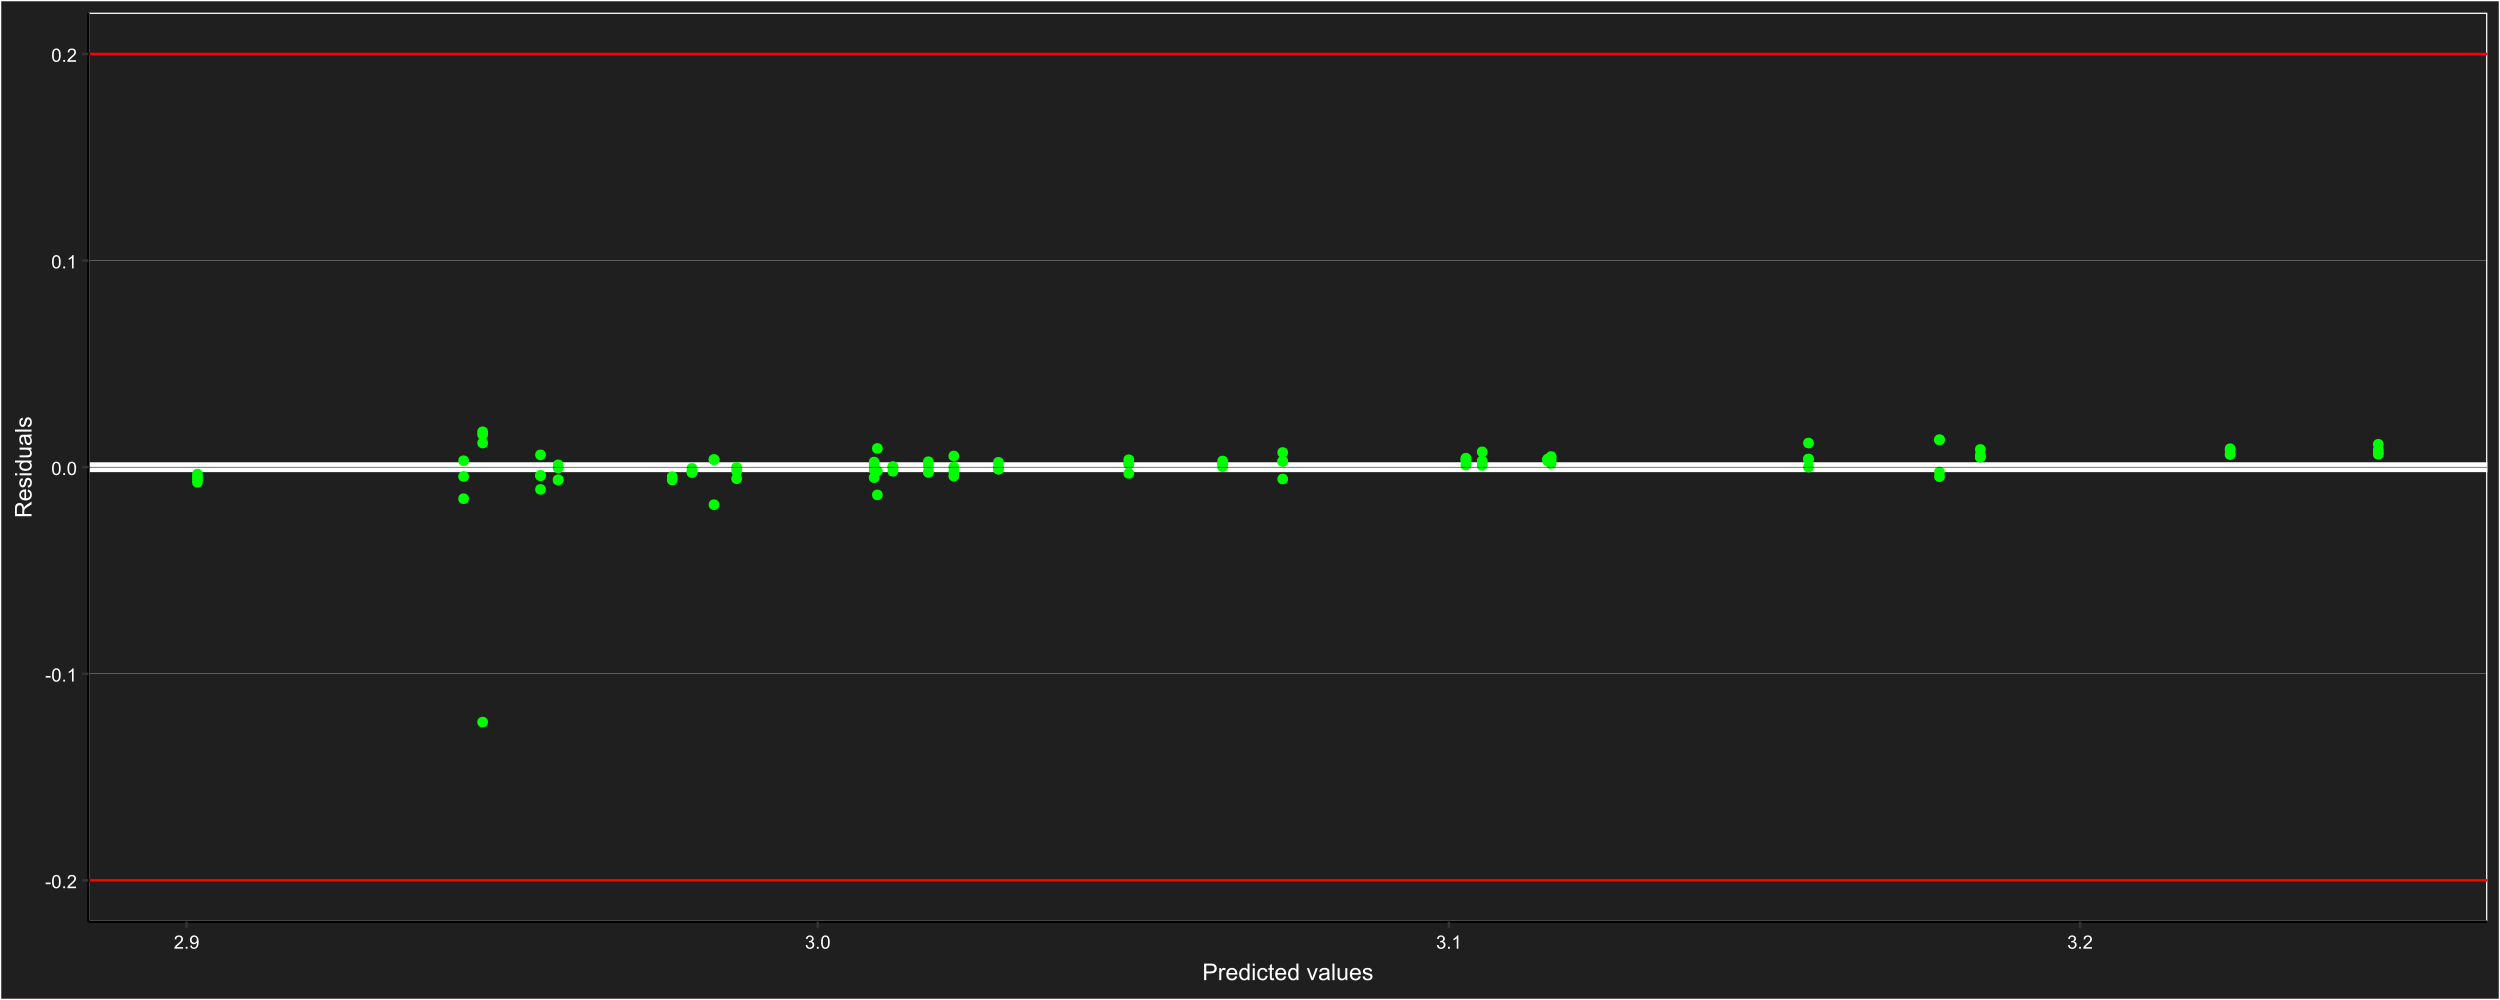 <?xml version="1.0" encoding="UTF-8"?>
<svg xmlns="http://www.w3.org/2000/svg" xmlns:xlink="http://www.w3.org/1999/xlink" width="1080" height="432" viewBox="0 0 1080 432">
<defs>
<g>
<g id="glyph-0-0">
<path d="M 0.254 -1.719 L 0.254 -2.426 L 2.414 -2.426 L 2.414 -1.719 Z M 0.254 -1.719 "/>
</g>
<g id="glyph-0-1">
<path d="M 0.332 -2.824 C 0.332 -3.5 0.402 -4.047 0.539 -4.461 C 0.68 -4.871 0.887 -5.191 1.164 -5.414 C 1.438 -5.637 1.781 -5.75 2.199 -5.75 C 2.508 -5.75 2.777 -5.688 3.008 -5.562 C 3.238 -5.441 3.43 -5.262 3.582 -5.031 C 3.734 -4.797 3.852 -4.512 3.938 -4.18 C 4.023 -3.844 4.066 -3.391 4.066 -2.824 C 4.066 -2.152 3.996 -1.609 3.859 -1.195 C 3.723 -0.785 3.516 -0.465 3.242 -0.242 C 2.965 -0.016 2.617 0.098 2.199 0.098 C 1.648 0.098 1.215 -0.102 0.898 -0.496 C 0.52 -0.973 0.332 -1.75 0.332 -2.824 M 1.055 -2.824 C 1.055 -1.883 1.164 -1.258 1.383 -0.945 C 1.605 -0.637 1.875 -0.48 2.199 -0.48 C 2.523 -0.48 2.793 -0.637 3.016 -0.949 C 3.234 -1.262 3.344 -1.887 3.344 -2.824 C 3.344 -3.766 3.234 -4.395 3.016 -4.703 C 2.793 -5.012 2.52 -5.168 2.191 -5.168 C 1.867 -5.168 1.609 -5.031 1.418 -4.758 C 1.176 -4.41 1.055 -3.766 1.055 -2.824 Z M 1.055 -2.824 "/>
</g>
<g id="glyph-0-2">
<path d="M 0.727 0 L 0.727 -0.801 L 1.527 -0.801 L 1.527 0 Z M 0.727 0 "/>
</g>
<g id="glyph-0-3">
<path d="M 4.027 -0.676 L 4.027 0 L 0.242 0 C 0.238 -0.168 0.266 -0.332 0.324 -0.488 C 0.422 -0.746 0.574 -1 0.789 -1.25 C 1 -1.5 1.305 -1.789 1.707 -2.117 C 2.328 -2.629 2.75 -3.031 2.969 -3.328 C 3.188 -3.629 3.297 -3.91 3.297 -4.176 C 3.297 -4.453 3.195 -4.688 3 -4.883 C 2.797 -5.07 2.539 -5.168 2.219 -5.168 C 1.879 -5.168 1.609 -5.066 1.406 -4.863 C 1.203 -4.66 1.102 -4.379 1.098 -4.02 L 0.375 -4.094 C 0.426 -4.633 0.609 -5.043 0.934 -5.328 C 1.258 -5.609 1.691 -5.75 2.234 -5.75 C 2.785 -5.75 3.219 -5.598 3.539 -5.293 C 3.859 -4.988 4.02 -4.609 4.02 -4.16 C 4.02 -3.93 3.973 -3.707 3.879 -3.484 C 3.785 -3.262 3.629 -3.031 3.414 -2.785 C 3.195 -2.539 2.832 -2.203 2.328 -1.777 C 1.906 -1.422 1.637 -1.184 1.516 -1.055 C 1.395 -0.93 1.297 -0.805 1.219 -0.676 Z M 4.027 -0.676 "/>
</g>
<g id="glyph-0-4">
<path d="M 2.98 0 L 2.277 0 L 2.277 -4.48 C 2.109 -4.32 1.887 -4.156 1.609 -3.996 C 1.336 -3.836 1.09 -3.715 0.871 -3.633 L 0.871 -4.312 C 1.266 -4.496 1.609 -4.723 1.902 -4.984 C 2.195 -5.246 2.406 -5.504 2.527 -5.75 L 2.98 -5.75 Z M 2.98 0 "/>
</g>
<g id="glyph-0-5">
<path d="M 0.438 -1.324 L 1.113 -1.387 C 1.172 -1.07 1.281 -0.84 1.441 -0.695 C 1.602 -0.551 1.809 -0.48 2.062 -0.48 C 2.277 -0.48 2.469 -0.531 2.633 -0.629 C 2.793 -0.727 2.926 -0.859 3.031 -1.023 C 3.137 -1.191 3.223 -1.414 3.293 -1.695 C 3.363 -1.977 3.398 -2.262 3.398 -2.555 C 3.398 -2.586 3.398 -2.633 3.395 -2.695 C 3.254 -2.473 3.062 -2.289 2.82 -2.148 C 2.574 -2.012 2.312 -1.941 2.027 -1.941 C 1.555 -1.941 1.152 -2.113 0.824 -2.457 C 0.496 -2.801 0.332 -3.254 0.332 -3.816 C 0.332 -4.398 0.504 -4.863 0.844 -5.219 C 1.188 -5.574 1.617 -5.75 2.133 -5.75 C 2.504 -5.75 2.844 -5.648 3.156 -5.449 C 3.461 -5.25 3.695 -4.961 3.859 -4.594 C 4.016 -4.219 4.098 -3.684 4.098 -2.98 C 4.098 -2.25 4.02 -1.664 3.859 -1.234 C 3.699 -0.797 3.465 -0.469 3.148 -0.242 C 2.836 -0.016 2.469 0.098 2.047 0.098 C 1.598 0.098 1.234 -0.027 0.949 -0.273 C 0.664 -0.523 0.496 -0.875 0.438 -1.324 M 3.316 -3.852 C 3.316 -4.254 3.207 -4.574 2.992 -4.812 C 2.781 -5.051 2.52 -5.168 2.219 -5.168 C 1.906 -5.168 1.633 -5.039 1.402 -4.785 C 1.172 -4.531 1.055 -4.199 1.055 -3.793 C 1.055 -3.43 1.164 -3.133 1.383 -2.906 C 1.605 -2.676 1.875 -2.562 2.199 -2.562 C 2.523 -2.562 2.793 -2.676 3 -2.906 C 3.211 -3.133 3.316 -3.449 3.316 -3.852 Z M 3.316 -3.852 "/>
</g>
<g id="glyph-0-6">
<path d="M 0.336 -1.512 L 1.039 -1.605 C 1.121 -1.207 1.258 -0.918 1.453 -0.742 C 1.645 -0.57 1.883 -0.48 2.16 -0.48 C 2.492 -0.48 2.77 -0.594 3 -0.824 C 3.227 -1.055 3.34 -1.336 3.34 -1.676 C 3.34 -2 3.234 -2.266 3.023 -2.477 C 2.812 -2.684 2.543 -2.789 2.219 -2.789 C 2.086 -2.789 1.922 -2.762 1.723 -2.711 L 1.801 -3.328 C 1.848 -3.324 1.887 -3.32 1.914 -3.32 C 2.215 -3.32 2.484 -3.398 2.723 -3.555 C 2.961 -3.711 3.082 -3.953 3.082 -4.277 C 3.082 -4.535 2.996 -4.75 2.82 -4.918 C 2.645 -5.086 2.422 -5.172 2.145 -5.172 C 1.871 -5.172 1.645 -5.086 1.461 -4.914 C 1.277 -4.742 1.16 -4.484 1.109 -4.141 L 0.406 -4.266 C 0.492 -4.738 0.688 -5.102 0.992 -5.359 C 1.297 -5.621 1.676 -5.75 2.129 -5.75 C 2.441 -5.75 2.73 -5.684 2.992 -5.547 C 3.254 -5.414 3.457 -5.23 3.594 -5 C 3.734 -4.77 3.805 -4.523 3.805 -4.262 C 3.805 -4.016 3.738 -3.789 3.605 -3.586 C 3.473 -3.383 3.277 -3.223 3.016 -3.102 C 3.355 -3.023 3.617 -2.859 3.805 -2.617 C 3.992 -2.367 4.086 -2.062 4.086 -1.691 C 4.086 -1.191 3.902 -0.766 3.539 -0.422 C 3.176 -0.074 2.715 0.102 2.156 0.102 C 1.652 0.102 1.234 -0.047 0.906 -0.348 C 0.57 -0.648 0.383 -1.035 0.336 -1.512 Z M 0.336 -1.512 "/>
</g>
<g id="glyph-1-0">
<path d="M 0.773 0 L 0.773 -7.156 L 3.473 -7.156 C 3.945 -7.156 4.309 -7.137 4.562 -7.09 C 4.914 -7.031 5.207 -6.918 5.445 -6.754 C 5.684 -6.59 5.875 -6.359 6.02 -6.062 C 6.164 -5.77 6.234 -5.441 6.234 -5.086 C 6.234 -4.48 6.043 -3.965 5.656 -3.543 C 5.266 -3.121 4.566 -2.91 3.555 -2.91 L 1.719 -2.91 L 1.719 0 L 0.773 0 M 1.719 -3.754 L 3.57 -3.754 C 4.18 -3.754 4.617 -3.867 4.875 -4.098 C 5.129 -4.324 5.258 -4.645 5.258 -5.059 C 5.258 -5.359 5.184 -5.613 5.031 -5.828 C 4.879 -6.039 4.68 -6.18 4.434 -6.25 C 4.273 -6.293 3.98 -6.312 3.551 -6.312 L 1.719 -6.312 Z M 1.719 -3.754 "/>
</g>
<g id="glyph-1-1">
<path d="M 0.648 0 L 0.648 -5.188 L 1.441 -5.188 L 1.441 -4.398 C 1.641 -4.766 1.828 -5.008 2 -5.125 C 2.172 -5.242 2.359 -5.305 2.562 -5.305 C 2.859 -5.305 3.16 -5.207 3.469 -5.02 L 3.164 -4.203 C 2.949 -4.332 2.734 -4.395 2.52 -4.395 C 2.328 -4.395 2.156 -4.336 2 -4.223 C 1.848 -4.105 1.738 -3.945 1.676 -3.742 C 1.578 -3.43 1.527 -3.086 1.527 -2.715 L 1.527 0 Z M 0.648 0 "/>
</g>
<g id="glyph-1-2">
<path d="M 4.211 -1.672 L 5.117 -1.559 C 4.973 -1.027 4.707 -0.613 4.32 -0.32 C 3.934 -0.031 3.438 0.117 2.836 0.117 C 2.078 0.117 1.477 -0.117 1.031 -0.582 C 0.59 -1.051 0.367 -1.707 0.367 -2.547 C 0.367 -3.422 0.59 -4.098 1.039 -4.578 C 1.488 -5.062 2.07 -5.305 2.789 -5.305 C 3.48 -5.305 4.047 -5.066 4.488 -4.594 C 4.926 -4.121 5.148 -3.457 5.148 -2.602 C 5.148 -2.551 5.145 -2.473 5.141 -2.367 L 1.273 -2.367 C 1.309 -1.797 1.469 -1.363 1.758 -1.059 C 2.047 -0.758 2.41 -0.605 2.844 -0.605 C 3.164 -0.605 3.438 -0.691 3.668 -0.859 C 3.895 -1.027 4.074 -1.297 4.211 -1.672 M 1.324 -3.09 L 4.219 -3.09 C 4.18 -3.527 4.07 -3.855 3.887 -4.07 C 3.605 -4.41 3.242 -4.578 2.797 -4.578 C 2.395 -4.578 2.055 -4.445 1.781 -4.176 C 1.504 -3.906 1.352 -3.543 1.324 -3.09 Z M 1.324 -3.09 "/>
</g>
<g id="glyph-1-3">
<path d="M 4.023 0 L 4.023 -0.656 C 3.695 -0.141 3.211 0.117 2.574 0.117 C 2.16 0.117 1.781 0.004 1.434 -0.227 C 1.086 -0.453 0.816 -0.77 0.629 -1.18 C 0.438 -1.586 0.344 -2.059 0.344 -2.586 C 0.344 -3.105 0.43 -3.574 0.602 -3.996 C 0.773 -4.418 1.031 -4.742 1.375 -4.965 C 1.723 -5.191 2.109 -5.305 2.535 -5.305 C 2.848 -5.305 3.125 -5.238 3.367 -5.105 C 3.613 -4.973 3.812 -4.801 3.965 -4.59 L 3.965 -7.156 L 4.84 -7.156 L 4.84 0 L 4.023 0 M 1.246 -2.586 C 1.246 -1.922 1.387 -1.426 1.664 -1.098 C 1.945 -0.77 2.273 -0.605 2.656 -0.605 C 3.039 -0.605 3.367 -0.762 3.637 -1.078 C 3.902 -1.391 4.039 -1.871 4.039 -2.516 C 4.039 -3.223 3.902 -3.746 3.629 -4.078 C 3.355 -4.41 3.016 -4.574 2.617 -4.574 C 2.227 -4.574 1.898 -4.414 1.637 -4.098 C 1.375 -3.777 1.246 -3.273 1.246 -2.586 Z M 1.246 -2.586 "/>
</g>
<g id="glyph-1-4">
<path d="M 0.664 -6.148 L 0.664 -7.156 L 1.543 -7.156 L 1.543 -6.148 L 0.664 -6.148 M 0.664 0 L 0.664 -5.188 L 1.543 -5.188 L 1.543 0 Z M 0.664 0 "/>
</g>
<g id="glyph-1-5">
<path d="M 4.043 -1.898 L 4.906 -1.789 C 4.812 -1.191 4.57 -0.727 4.184 -0.387 C 3.793 -0.051 3.316 0.117 2.75 0.117 C 2.039 0.117 1.469 -0.113 1.039 -0.578 C 0.605 -1.043 0.391 -1.707 0.391 -2.574 C 0.391 -3.133 0.484 -3.625 0.668 -4.043 C 0.855 -4.461 1.137 -4.777 1.516 -4.988 C 1.895 -5.199 2.309 -5.305 2.754 -5.305 C 3.316 -5.305 3.777 -5.16 4.137 -4.875 C 4.492 -4.59 4.723 -4.188 4.824 -3.664 L 3.969 -3.531 C 3.887 -3.879 3.746 -4.141 3.539 -4.316 C 3.332 -4.492 3.082 -4.578 2.789 -4.578 C 2.344 -4.578 1.984 -4.422 1.711 -4.105 C 1.434 -3.785 1.293 -3.285 1.293 -2.598 C 1.293 -1.902 1.426 -1.395 1.695 -1.078 C 1.961 -0.762 2.309 -0.605 2.738 -0.605 C 3.086 -0.605 3.371 -0.711 3.602 -0.922 C 3.836 -1.133 3.98 -1.461 4.043 -1.898 Z M 4.043 -1.898 "/>
</g>
<g id="glyph-1-6">
<path d="M 2.578 -0.785 L 2.703 -0.008 C 2.457 0.043 2.234 0.07 2.039 0.07 C 1.723 0.07 1.477 0.02 1.297 -0.082 C 1.125 -0.184 1 -0.316 0.93 -0.48 C 0.855 -0.645 0.82 -0.992 0.82 -1.52 L 0.82 -4.5 L 0.176 -4.5 L 0.176 -5.188 L 0.82 -5.188 L 0.82 -6.469 L 1.695 -6.996 L 1.695 -5.188 L 2.578 -5.188 L 2.578 -4.5 L 1.695 -4.5 L 1.695 -1.469 C 1.695 -1.219 1.711 -1.059 1.742 -0.984 C 1.773 -0.914 1.82 -0.859 1.891 -0.816 C 1.961 -0.773 2.062 -0.75 2.191 -0.75 C 2.289 -0.75 2.418 -0.762 2.578 -0.785 Z M 2.578 -0.785 "/>
</g>
<g id="glyph-1-7">
</g>
<g id="glyph-1-8">
<path d="M 2.102 0 L 0.125 -5.188 L 1.055 -5.188 L 2.168 -2.078 C 2.289 -1.746 2.398 -1.398 2.5 -1.035 C 2.578 -1.309 2.688 -1.637 2.828 -2.023 L 3.98 -5.188 L 4.883 -5.188 L 2.922 0 Z M 2.102 0 "/>
</g>
<g id="glyph-1-9">
<path d="M 4.043 -0.641 C 3.719 -0.363 3.402 -0.168 3.102 -0.055 C 2.801 0.059 2.48 0.117 2.133 0.117 C 1.562 0.117 1.125 -0.023 0.82 -0.301 C 0.516 -0.578 0.359 -0.934 0.359 -1.367 C 0.359 -1.621 0.418 -1.852 0.535 -2.062 C 0.648 -2.273 0.801 -2.441 0.988 -2.57 C 1.176 -2.695 1.387 -2.793 1.621 -2.855 C 1.793 -2.902 2.055 -2.945 2.402 -2.988 C 3.113 -3.074 3.633 -3.172 3.969 -3.289 C 3.973 -3.41 3.977 -3.488 3.977 -3.52 C 3.977 -3.879 3.891 -4.129 3.727 -4.277 C 3.5 -4.477 3.168 -4.574 2.727 -4.574 C 2.312 -4.574 2.008 -4.504 1.809 -4.359 C 1.613 -4.215 1.465 -3.957 1.371 -3.59 L 0.512 -3.707 C 0.59 -4.074 0.719 -4.371 0.898 -4.598 C 1.078 -4.824 1.336 -4.996 1.676 -5.121 C 2.012 -5.242 2.406 -5.305 2.852 -5.305 C 3.293 -5.305 3.652 -5.25 3.93 -5.148 C 4.207 -5.043 4.41 -4.91 4.539 -4.754 C 4.672 -4.594 4.762 -4.395 4.812 -4.156 C 4.844 -4.004 4.859 -3.734 4.859 -3.344 L 4.859 -2.172 C 4.859 -1.355 4.879 -0.84 4.914 -0.621 C 4.953 -0.406 5.027 -0.199 5.137 0 L 4.219 0 C 4.129 -0.184 4.07 -0.395 4.043 -0.641 M 3.969 -2.602 C 3.652 -2.473 3.172 -2.363 2.535 -2.27 C 2.172 -2.219 1.918 -2.16 1.766 -2.094 C 1.617 -2.031 1.504 -1.934 1.422 -1.809 C 1.34 -1.684 1.297 -1.543 1.297 -1.391 C 1.297 -1.156 1.387 -0.961 1.566 -0.805 C 1.742 -0.648 2 -0.57 2.344 -0.57 C 2.684 -0.57 2.984 -0.645 3.246 -0.793 C 3.512 -0.941 3.703 -1.145 3.828 -1.402 C 3.922 -1.602 3.969 -1.895 3.969 -2.281 Z M 3.969 -2.602 "/>
</g>
<g id="glyph-1-10">
<path d="M 0.641 0 L 0.641 -7.156 L 1.52 -7.156 L 1.52 0 Z M 0.641 0 "/>
</g>
<g id="glyph-1-11">
<path d="M 4.059 0 L 4.059 -0.762 C 3.652 -0.176 3.105 0.117 2.414 0.117 C 2.105 0.117 1.82 0.059 1.555 -0.059 C 1.289 -0.176 1.094 -0.324 0.965 -0.5 C 0.836 -0.68 0.746 -0.895 0.695 -1.152 C 0.656 -1.324 0.641 -1.598 0.641 -1.973 L 0.641 -5.188 L 1.52 -5.188 L 1.52 -2.309 C 1.52 -1.852 1.535 -1.543 1.57 -1.383 C 1.629 -1.152 1.746 -0.969 1.922 -0.836 C 2.102 -0.707 2.324 -0.641 2.586 -0.641 C 2.852 -0.641 3.098 -0.707 3.328 -0.844 C 3.562 -0.977 3.727 -1.16 3.82 -1.395 C 3.918 -1.625 3.965 -1.965 3.965 -2.406 L 3.965 -5.188 L 4.844 -5.188 L 4.844 0 Z M 4.059 0 "/>
</g>
<g id="glyph-1-12">
<path d="M 0.309 -1.547 L 1.176 -1.684 C 1.227 -1.336 1.363 -1.07 1.586 -0.883 C 1.809 -0.699 2.117 -0.605 2.52 -0.605 C 2.922 -0.605 3.223 -0.688 3.418 -0.852 C 3.613 -1.016 3.711 -1.211 3.711 -1.43 C 3.711 -1.629 3.625 -1.785 3.453 -1.898 C 3.332 -1.977 3.031 -2.078 2.555 -2.195 C 1.91 -2.359 1.461 -2.5 1.215 -2.621 C 0.965 -2.738 0.777 -2.902 0.648 -3.113 C 0.52 -3.324 0.453 -3.555 0.453 -3.809 C 0.453 -4.039 0.508 -4.254 0.613 -4.449 C 0.719 -4.648 0.863 -4.812 1.047 -4.941 C 1.18 -5.043 1.367 -5.129 1.605 -5.199 C 1.84 -5.27 2.094 -5.305 2.363 -5.305 C 2.77 -5.305 3.129 -5.242 3.434 -5.125 C 3.742 -5.008 3.969 -4.852 4.117 -4.652 C 4.262 -4.449 4.363 -4.184 4.418 -3.848 L 3.559 -3.73 C 3.52 -3.996 3.406 -4.207 3.219 -4.355 C 3.031 -4.504 2.77 -4.578 2.426 -4.578 C 2.023 -4.578 1.734 -4.512 1.562 -4.379 C 1.391 -4.246 1.305 -4.09 1.305 -3.91 C 1.305 -3.797 1.34 -3.695 1.41 -3.602 C 1.484 -3.508 1.594 -3.43 1.75 -3.367 C 1.836 -3.336 2.094 -3.262 2.523 -3.145 C 3.145 -2.977 3.578 -2.844 3.824 -2.738 C 4.07 -2.633 4.266 -2.477 4.406 -2.273 C 4.543 -2.074 4.613 -1.824 4.613 -1.523 C 4.613 -1.23 4.527 -0.953 4.359 -0.695 C 4.188 -0.438 3.941 -0.238 3.617 -0.094 C 3.297 0.047 2.93 0.117 2.523 0.117 C 1.852 0.117 1.336 -0.023 0.984 -0.305 C 0.629 -0.582 0.406 -0.996 0.309 -1.547 Z M 0.309 -1.547 "/>
</g>
<g id="glyph-2-0">
<path d="M 0 -0.785 L -7.156 -0.785 L -7.156 -3.961 C -7.156 -4.598 -7.094 -5.082 -6.965 -5.414 C -6.836 -5.746 -6.609 -6.012 -6.285 -6.211 C -5.957 -6.41 -5.598 -6.508 -5.203 -6.508 C -4.695 -6.508 -4.27 -6.344 -3.922 -6.016 C -3.574 -5.688 -3.352 -5.18 -3.258 -4.492 C -3.137 -4.742 -3.016 -4.934 -2.898 -5.062 C -2.645 -5.34 -2.328 -5.602 -1.949 -5.852 L 0 -7.094 L 0 -5.902 L -1.488 -4.957 C -1.918 -4.68 -2.246 -4.453 -2.477 -4.273 C -2.703 -4.094 -2.863 -3.934 -2.953 -3.793 C -3.047 -3.648 -3.109 -3.508 -3.145 -3.359 C -3.168 -3.25 -3.18 -3.078 -3.18 -2.832 L -3.18 -1.734 L 0 -1.734 L 0 -0.785 M -4 -1.734 L -4 -3.77 C -4 -4.203 -4.043 -4.539 -4.133 -4.785 C -4.223 -5.031 -4.367 -5.215 -4.562 -5.344 C -4.762 -5.469 -4.973 -5.531 -5.203 -5.531 C -5.543 -5.531 -5.82 -5.41 -6.039 -5.164 C -6.258 -4.918 -6.367 -4.531 -6.367 -4 L -6.367 -1.734 Z M -4 -1.734 "/>
</g>
<g id="glyph-2-1">
<path d="M -1.668 -4.211 L -1.559 -5.117 C -1.027 -4.973 -0.613 -4.707 -0.32 -4.32 C -0.031 -3.934 0.117 -3.438 0.117 -2.836 C 0.117 -2.078 -0.117 -1.477 -0.582 -1.031 C -1.051 -0.59 -1.707 -0.367 -2.547 -0.367 C -3.422 -0.367 -4.098 -0.59 -4.578 -1.039 C -5.062 -1.488 -5.305 -2.07 -5.305 -2.789 C -5.305 -3.48 -5.066 -4.047 -4.594 -4.488 C -4.121 -4.926 -3.457 -5.148 -2.602 -5.148 C -2.551 -5.148 -2.473 -5.145 -2.367 -5.141 L -2.367 -1.273 C -1.797 -1.309 -1.363 -1.469 -1.059 -1.758 C -0.758 -2.047 -0.605 -2.41 -0.605 -2.844 C -0.605 -3.164 -0.691 -3.438 -0.859 -3.668 C -1.027 -3.895 -1.297 -4.074 -1.668 -4.211 M -3.09 -1.324 L -3.09 -4.219 C -3.527 -4.18 -3.855 -4.07 -4.07 -3.887 C -4.41 -3.605 -4.578 -3.242 -4.578 -2.797 C -4.578 -2.395 -4.445 -2.055 -4.176 -1.781 C -3.906 -1.504 -3.543 -1.352 -3.09 -1.324 Z M -3.09 -1.324 "/>
</g>
<g id="glyph-2-2">
<path d="M -1.547 -0.309 L -1.684 -1.176 C -1.336 -1.227 -1.07 -1.363 -0.883 -1.586 C -0.699 -1.809 -0.605 -2.117 -0.605 -2.52 C -0.605 -2.922 -0.688 -3.223 -0.852 -3.418 C -1.016 -3.613 -1.211 -3.711 -1.43 -3.711 C -1.629 -3.711 -1.785 -3.625 -1.898 -3.453 C -1.977 -3.332 -2.078 -3.031 -2.195 -2.555 C -2.359 -1.91 -2.5 -1.461 -2.621 -1.215 C -2.738 -0.965 -2.902 -0.777 -3.113 -0.648 C -3.324 -0.52 -3.555 -0.453 -3.809 -0.453 C -4.039 -0.453 -4.254 -0.508 -4.449 -0.613 C -4.648 -0.719 -4.812 -0.863 -4.941 -1.047 C -5.043 -1.184 -5.129 -1.367 -5.199 -1.605 C -5.27 -1.84 -5.305 -2.094 -5.305 -2.363 C -5.305 -2.77 -5.242 -3.129 -5.125 -3.434 C -5.008 -3.742 -4.852 -3.969 -4.652 -4.117 C -4.449 -4.262 -4.184 -4.363 -3.848 -4.418 L -3.73 -3.559 C -3.996 -3.52 -4.207 -3.406 -4.355 -3.219 C -4.504 -3.031 -4.578 -2.77 -4.578 -2.426 C -4.578 -2.023 -4.512 -1.734 -4.379 -1.562 C -4.246 -1.391 -4.09 -1.305 -3.91 -1.305 C -3.797 -1.305 -3.695 -1.34 -3.602 -1.41 C -3.508 -1.484 -3.43 -1.594 -3.367 -1.75 C -3.336 -1.836 -3.262 -2.094 -3.145 -2.523 C -2.977 -3.145 -2.844 -3.578 -2.738 -3.824 C -2.633 -4.07 -2.477 -4.266 -2.273 -4.406 C -2.074 -4.543 -1.824 -4.613 -1.523 -4.613 C -1.23 -4.613 -0.953 -4.527 -0.695 -4.359 C -0.438 -4.188 -0.238 -3.941 -0.094 -3.617 C 0.047 -3.297 0.117 -2.93 0.117 -2.523 C 0.117 -1.852 -0.023 -1.336 -0.301 -0.984 C -0.582 -0.629 -0.996 -0.406 -1.547 -0.309 Z M -1.547 -0.309 "/>
</g>
<g id="glyph-2-3">
<path d="M -6.148 -0.664 L -7.156 -0.664 L -7.156 -1.543 L -6.148 -1.543 L -6.148 -0.664 M 0 -0.664 L -5.188 -0.664 L -5.188 -1.543 L 0 -1.543 Z M 0 -0.664 "/>
</g>
<g id="glyph-2-4">
<path d="M 0 -4.023 L -0.652 -4.023 C -0.141 -3.695 0.117 -3.211 0.117 -2.574 C 0.117 -2.16 0.004 -1.781 -0.223 -1.434 C -0.453 -1.086 -0.77 -0.816 -1.18 -0.629 C -1.586 -0.438 -2.059 -0.344 -2.586 -0.344 C -3.105 -0.344 -3.574 -0.43 -3.996 -0.602 C -4.418 -0.773 -4.742 -1.031 -4.965 -1.379 C -5.191 -1.723 -5.305 -2.109 -5.305 -2.535 C -5.305 -2.848 -5.238 -3.125 -5.105 -3.371 C -4.973 -3.613 -4.801 -3.812 -4.59 -3.965 L -7.156 -3.965 L -7.156 -4.84 L 0 -4.84 L 0 -4.023 M -2.586 -1.246 C -1.922 -1.246 -1.426 -1.387 -1.098 -1.664 C -0.77 -1.945 -0.605 -2.273 -0.605 -2.656 C -0.605 -3.039 -0.762 -3.367 -1.078 -3.637 C -1.391 -3.902 -1.871 -4.039 -2.516 -4.039 C -3.223 -4.039 -3.746 -3.902 -4.078 -3.629 C -4.41 -3.355 -4.574 -3.02 -4.574 -2.617 C -4.574 -2.227 -4.414 -1.898 -4.098 -1.637 C -3.777 -1.375 -3.273 -1.246 -2.586 -1.246 Z M -2.586 -1.246 "/>
</g>
<g id="glyph-2-5">
<path d="M 0 -4.059 L -0.762 -4.059 C -0.176 -3.652 0.117 -3.105 0.117 -2.414 C 0.117 -2.105 0.059 -1.82 -0.059 -1.555 C -0.176 -1.289 -0.324 -1.094 -0.5 -0.965 C -0.68 -0.836 -0.895 -0.746 -1.152 -0.695 C -1.324 -0.656 -1.598 -0.641 -1.973 -0.641 L -5.188 -0.641 L -5.188 -1.52 L -2.309 -1.52 C -1.852 -1.52 -1.543 -1.535 -1.383 -1.57 C -1.152 -1.629 -0.969 -1.746 -0.836 -1.922 C -0.707 -2.102 -0.641 -2.324 -0.641 -2.586 C -0.641 -2.852 -0.707 -3.098 -0.844 -3.328 C -0.977 -3.562 -1.16 -3.727 -1.395 -3.82 C -1.625 -3.918 -1.965 -3.965 -2.406 -3.965 L -5.188 -3.965 L -5.188 -4.844 L 0 -4.844 Z M 0 -4.059 "/>
</g>
<g id="glyph-2-6">
<path d="M -0.641 -4.043 C -0.363 -3.719 -0.168 -3.402 -0.055 -3.102 C 0.059 -2.801 0.117 -2.48 0.117 -2.133 C 0.117 -1.562 -0.023 -1.125 -0.301 -0.82 C -0.578 -0.516 -0.934 -0.363 -1.367 -0.363 C -1.621 -0.363 -1.852 -0.418 -2.062 -0.535 C -2.273 -0.648 -2.441 -0.801 -2.57 -0.988 C -2.695 -1.176 -2.793 -1.387 -2.855 -1.621 C -2.902 -1.793 -2.945 -2.055 -2.988 -2.402 C -3.074 -3.113 -3.172 -3.633 -3.289 -3.969 C -3.41 -3.973 -3.488 -3.977 -3.52 -3.977 C -3.879 -3.977 -4.129 -3.891 -4.277 -3.727 C -4.477 -3.5 -4.574 -3.168 -4.574 -2.727 C -4.574 -2.312 -4.504 -2.008 -4.359 -1.809 C -4.215 -1.613 -3.957 -1.465 -3.59 -1.371 L -3.707 -0.512 C -4.074 -0.59 -4.371 -0.719 -4.598 -0.898 C -4.824 -1.078 -4.996 -1.336 -5.121 -1.676 C -5.242 -2.012 -5.305 -2.406 -5.305 -2.852 C -5.305 -3.293 -5.25 -3.652 -5.148 -3.93 C -5.043 -4.207 -4.91 -4.41 -4.754 -4.539 C -4.594 -4.672 -4.395 -4.762 -4.156 -4.812 C -4.004 -4.844 -3.734 -4.859 -3.344 -4.859 L -2.172 -4.859 C -1.355 -4.859 -0.84 -4.879 -0.621 -4.914 C -0.406 -4.953 -0.199 -5.027 0 -5.137 L 0 -4.219 C -0.184 -4.129 -0.395 -4.07 -0.641 -4.043 M -2.602 -3.969 C -2.473 -3.652 -2.363 -3.172 -2.27 -2.535 C -2.219 -2.172 -2.16 -1.918 -2.094 -1.77 C -2.031 -1.617 -1.934 -1.504 -1.809 -1.422 C -1.684 -1.34 -1.543 -1.297 -1.391 -1.297 C -1.156 -1.297 -0.961 -1.387 -0.805 -1.566 C -0.648 -1.742 -0.57 -2 -0.57 -2.344 C -0.57 -2.684 -0.645 -2.984 -0.793 -3.246 C -0.941 -3.512 -1.145 -3.703 -1.402 -3.828 C -1.602 -3.922 -1.895 -3.969 -2.281 -3.969 Z M -2.602 -3.969 "/>
</g>
<g id="glyph-2-7">
<path d="M 0 -0.641 L -7.156 -0.641 L -7.156 -1.52 L 0 -1.52 Z M 0 -0.641 "/>
</g>
</g>
<clipPath id="clip-0">
<path clip-rule="nonzero" d="M 38.199 5.48 L 1074.52 5.48 L 1074.52 398.176 L 38.199 398.176 Z M 38.199 5.48 "/>
</clipPath>
<clipPath id="clip-1">
<path clip-rule="nonzero" d="M 38.199 380 L 1074.52 380 L 1074.52 381 L 38.199 381 Z M 38.199 380 "/>
</clipPath>
<clipPath id="clip-2">
<path clip-rule="nonzero" d="M 38.199 291 L 1074.52 291 L 1074.52 292 L 38.199 292 Z M 38.199 291 "/>
</clipPath>
<clipPath id="clip-3">
<path clip-rule="nonzero" d="M 38.199 201 L 1074.52 201 L 1074.52 202 L 38.199 202 Z M 38.199 201 "/>
</clipPath>
<clipPath id="clip-4">
<path clip-rule="nonzero" d="M 38.199 112 L 1074.52 112 L 1074.52 113 L 38.199 113 Z M 38.199 112 "/>
</clipPath>
<clipPath id="clip-5">
<path clip-rule="nonzero" d="M 38.199 23 L 1074.52 23 L 1074.52 24 L 38.199 24 Z M 38.199 23 "/>
</clipPath>
<clipPath id="clip-6">
<path clip-rule="nonzero" d="M 38.199 199 L 1074.52 199 L 1074.52 204 L 38.199 204 Z M 38.199 199 "/>
</clipPath>
<clipPath id="clip-7">
<path clip-rule="nonzero" d="M 38.199 201 L 1074.52 201 L 1074.52 202 L 38.199 202 Z M 38.199 201 "/>
</clipPath>
<clipPath id="clip-8">
<path clip-rule="nonzero" d="M 38.199 22 L 1074.52 22 L 1074.52 24 L 38.199 24 Z M 38.199 22 "/>
</clipPath>
<clipPath id="clip-9">
<path clip-rule="nonzero" d="M 38.199 379 L 1074.52 379 L 1074.52 381 L 38.199 381 Z M 38.199 379 "/>
</clipPath>
</defs>
<rect x="-108" y="-43.2" width="1296" height="518.4" fill="rgb(100%, 100%, 100%)" fill-opacity="1"/>
<rect x="-108" y="-43.2" width="1296" height="518.4" fill="rgb(12.157%, 12.157%, 12.157%)" fill-opacity="1"/>
<path fill="none" stroke-width="1.067" stroke-linecap="round" stroke-linejoin="round" stroke="rgb(100%, 100%, 100%)" stroke-opacity="1" stroke-miterlimit="10" d="M 0 432 L 1080 432 L 1080 0 L 0 0 Z M 0 432 "/>
<g clip-path="url(#clip-0)">
<path fill-rule="nonzero" fill="rgb(12.157%, 12.157%, 12.157%)" fill-opacity="1" stroke-width="1.067" stroke-linecap="round" stroke-linejoin="round" stroke="rgb(100%, 100%, 100%)" stroke-opacity="1" stroke-miterlimit="10" d="M 38.199 398.176 L 1074.52 398.176 L 1074.52 5.48 L 38.199 5.48 Z M 38.199 398.176 "/>
</g>
<g clip-path="url(#clip-1)">
<path fill="none" stroke-width="0.107" stroke-linecap="butt" stroke-linejoin="round" stroke="rgb(100%, 100%, 100%)" stroke-opacity="1" stroke-miterlimit="10" d="M 38.199 380.328 L 1074.52 380.328 "/>
</g>
<g clip-path="url(#clip-2)">
<path fill="none" stroke-width="0.107" stroke-linecap="butt" stroke-linejoin="round" stroke="rgb(100%, 100%, 100%)" stroke-opacity="1" stroke-miterlimit="10" d="M 38.199 291.078 L 1074.52 291.078 "/>
</g>
<g clip-path="url(#clip-3)">
<path fill="none" stroke-width="0.107" stroke-linecap="butt" stroke-linejoin="round" stroke="rgb(100%, 100%, 100%)" stroke-opacity="1" stroke-miterlimit="10" d="M 38.199 201.828 L 1074.52 201.828 "/>
</g>
<g clip-path="url(#clip-4)">
<path fill="none" stroke-width="0.107" stroke-linecap="butt" stroke-linejoin="round" stroke="rgb(100%, 100%, 100%)" stroke-opacity="1" stroke-miterlimit="10" d="M 38.199 112.578 L 1074.52 112.578 "/>
</g>
<g clip-path="url(#clip-5)">
<path fill="none" stroke-width="0.107" stroke-linecap="butt" stroke-linejoin="round" stroke="rgb(100%, 100%, 100%)" stroke-opacity="1" stroke-miterlimit="10" d="M 38.199 23.328 L 1074.52 23.328 "/>
</g>
<g clip-path="url(#clip-6)">
<path fill="none" stroke-width="4.268" stroke-linecap="butt" stroke-linejoin="round" stroke="rgb(100%, 100%, 100%)" stroke-opacity="1" stroke-miterlimit="10" d="M 38.199 201.828 L 1074.52 201.828 "/>
</g>
<path fill-rule="nonzero" fill="rgb(0%, 100%, 0%)" fill-opacity="1" stroke-width="0.709" stroke-linecap="round" stroke-linejoin="round" stroke="rgb(0%, 100%, 0%)" stroke-opacity="1" stroke-miterlimit="10" d="M 403.016 199.453 C 403.016 202.062 399.105 202.062 399.105 199.453 C 399.105 196.848 403.016 196.848 403.016 199.453 "/>
<path fill-rule="nonzero" fill="rgb(0%, 100%, 0%)" fill-opacity="1" stroke-width="0.709" stroke-linecap="round" stroke-linejoin="round" stroke="rgb(0%, 100%, 0%)" stroke-opacity="1" stroke-miterlimit="10" d="M 403.016 201.117 C 403.016 203.723 399.105 203.723 399.105 201.117 C 399.105 198.512 403.016 198.512 403.016 201.117 "/>
<path fill-rule="nonzero" fill="rgb(0%, 100%, 0%)" fill-opacity="1" stroke-width="0.709" stroke-linecap="round" stroke-linejoin="round" stroke="rgb(0%, 100%, 0%)" stroke-opacity="1" stroke-miterlimit="10" d="M 403.016 204.113 C 403.016 206.719 399.105 206.719 399.105 204.113 C 399.105 201.504 403.016 201.504 403.016 204.113 "/>
<path fill-rule="nonzero" fill="rgb(0%, 100%, 0%)" fill-opacity="1" stroke-width="0.709" stroke-linecap="round" stroke-linejoin="round" stroke="rgb(0%, 100%, 0%)" stroke-opacity="1" stroke-miterlimit="10" d="M 403.016 203.777 C 403.016 206.387 399.105 206.387 399.105 203.777 C 399.105 201.172 403.016 201.172 403.016 203.777 "/>
<path fill-rule="nonzero" fill="rgb(0%, 100%, 0%)" fill-opacity="1" stroke-width="0.709" stroke-linecap="round" stroke-linejoin="round" stroke="rgb(0%, 100%, 0%)" stroke-opacity="1" stroke-miterlimit="10" d="M 210.457 311.941 C 210.457 314.547 206.547 314.547 206.547 311.941 C 206.547 309.336 210.457 309.336 210.457 311.941 "/>
<path fill-rule="nonzero" fill="rgb(0%, 100%, 0%)" fill-opacity="1" stroke-width="0.709" stroke-linecap="round" stroke-linejoin="round" stroke="rgb(0%, 100%, 0%)" stroke-opacity="1" stroke-miterlimit="10" d="M 210.457 191.398 C 210.457 194.008 206.547 194.008 206.547 191.398 C 206.547 188.793 210.457 188.793 210.457 191.398 "/>
<path fill-rule="nonzero" fill="rgb(0%, 100%, 0%)" fill-opacity="1" stroke-width="0.709" stroke-linecap="round" stroke-linejoin="round" stroke="rgb(0%, 100%, 0%)" stroke-opacity="1" stroke-miterlimit="10" d="M 210.457 187.746 C 210.457 190.355 206.547 190.355 206.547 187.746 C 206.547 185.141 210.457 185.141 210.457 187.746 "/>
<path fill-rule="nonzero" fill="rgb(0%, 100%, 0%)" fill-opacity="1" stroke-width="0.709" stroke-linecap="round" stroke-linejoin="round" stroke="rgb(0%, 100%, 0%)" stroke-opacity="1" stroke-miterlimit="10" d="M 210.457 186.531 C 210.457 189.137 206.547 189.137 206.547 186.531 C 206.547 183.922 210.457 183.922 210.457 186.531 "/>
<path fill-rule="nonzero" fill="rgb(0%, 100%, 0%)" fill-opacity="1" stroke-width="0.709" stroke-linecap="round" stroke-linejoin="round" stroke="rgb(0%, 100%, 0%)" stroke-opacity="1" stroke-miterlimit="10" d="M 414 196.988 C 414 199.594 410.09 199.594 410.09 196.988 C 410.09 194.379 414 194.379 414 196.988 "/>
<path fill-rule="nonzero" fill="rgb(0%, 100%, 0%)" fill-opacity="1" stroke-width="0.709" stroke-linecap="round" stroke-linejoin="round" stroke="rgb(0%, 100%, 0%)" stroke-opacity="1" stroke-miterlimit="10" d="M 414 205.66 C 414 208.266 410.09 208.266 410.09 205.66 C 410.09 203.055 414 203.055 414 205.66 "/>
<path fill-rule="nonzero" fill="rgb(0%, 100%, 0%)" fill-opacity="1" stroke-width="0.709" stroke-linecap="round" stroke-linejoin="round" stroke="rgb(0%, 100%, 0%)" stroke-opacity="1" stroke-miterlimit="10" d="M 414 201.805 C 414 204.41 410.09 204.41 410.09 201.805 C 410.09 199.199 414 199.199 414 201.805 "/>
<path fill-rule="nonzero" fill="rgb(0%, 100%, 0%)" fill-opacity="1" stroke-width="0.709" stroke-linecap="round" stroke-linejoin="round" stroke="rgb(0%, 100%, 0%)" stroke-opacity="1" stroke-miterlimit="10" d="M 414 203.734 C 414 206.34 410.09 206.34 410.09 203.734 C 410.09 201.125 414 201.125 414 203.734 "/>
<path fill-rule="nonzero" fill="rgb(0%, 100%, 0%)" fill-opacity="1" stroke-width="0.709" stroke-linecap="round" stroke-linejoin="round" stroke="rgb(0%, 100%, 0%)" stroke-opacity="1" stroke-miterlimit="10" d="M 489.586 200.375 C 489.586 202.984 485.676 202.984 485.676 200.375 C 485.676 197.77 489.586 197.77 489.586 200.375 "/>
<path fill-rule="nonzero" fill="rgb(0%, 100%, 0%)" fill-opacity="1" stroke-width="0.709" stroke-linecap="round" stroke-linejoin="round" stroke="rgb(0%, 100%, 0%)" stroke-opacity="1" stroke-miterlimit="10" d="M 489.586 204.504 C 489.586 207.113 485.676 207.113 485.676 204.504 C 485.676 201.898 489.586 201.898 489.586 204.504 "/>
<path fill-rule="nonzero" fill="rgb(0%, 100%, 0%)" fill-opacity="1" stroke-width="0.709" stroke-linecap="round" stroke-linejoin="round" stroke="rgb(0%, 100%, 0%)" stroke-opacity="1" stroke-miterlimit="10" d="M 489.586 198.605 C 489.586 201.215 485.676 201.215 485.676 198.605 C 485.676 196 489.586 196 489.586 198.605 "/>
<path fill-rule="nonzero" fill="rgb(0%, 100%, 0%)" fill-opacity="1" stroke-width="0.709" stroke-linecap="round" stroke-linejoin="round" stroke="rgb(0%, 100%, 0%)" stroke-opacity="1" stroke-miterlimit="10" d="M 489.586 200.375 C 489.586 202.984 485.676 202.984 485.676 200.375 C 485.676 197.77 489.586 197.77 489.586 200.375 "/>
<path fill-rule="nonzero" fill="rgb(0%, 100%, 0%)" fill-opacity="1" stroke-width="0.709" stroke-linecap="round" stroke-linejoin="round" stroke="rgb(0%, 100%, 0%)" stroke-opacity="1" stroke-miterlimit="10" d="M 380.98 193.723 C 380.98 196.328 377.07 196.328 377.07 193.723 C 377.07 191.113 380.98 191.113 380.98 193.723 "/>
<path fill-rule="nonzero" fill="rgb(0%, 100%, 0%)" fill-opacity="1" stroke-width="0.709" stroke-linecap="round" stroke-linejoin="round" stroke="rgb(0%, 100%, 0%)" stroke-opacity="1" stroke-miterlimit="10" d="M 380.98 213.797 C 380.98 216.402 377.07 216.402 377.07 213.797 C 377.07 211.191 380.98 211.191 380.98 213.797 "/>
<path fill-rule="nonzero" fill="rgb(0%, 100%, 0%)" fill-opacity="1" stroke-width="0.709" stroke-linecap="round" stroke-linejoin="round" stroke="rgb(0%, 100%, 0%)" stroke-opacity="1" stroke-miterlimit="10" d="M 380.98 203.473 C 380.98 206.078 377.07 206.078 377.07 203.473 C 377.07 200.867 380.98 200.867 380.98 203.473 "/>
<path fill-rule="nonzero" fill="rgb(0%, 100%, 0%)" fill-opacity="1" stroke-width="0.709" stroke-linecap="round" stroke-linejoin="round" stroke="rgb(0%, 100%, 0%)" stroke-opacity="1" stroke-miterlimit="10" d="M 300.898 204.07 C 300.898 206.676 296.988 206.676 296.988 204.07 C 296.988 201.465 300.898 201.465 300.898 204.07 "/>
<path fill-rule="nonzero" fill="rgb(0%, 100%, 0%)" fill-opacity="1" stroke-width="0.709" stroke-linecap="round" stroke-linejoin="round" stroke="rgb(0%, 100%, 0%)" stroke-opacity="1" stroke-miterlimit="10" d="M 300.898 203.488 C 300.898 206.098 296.988 206.098 296.988 203.488 C 296.988 200.883 300.898 200.883 300.898 203.488 "/>
<path fill-rule="nonzero" fill="rgb(0%, 100%, 0%)" fill-opacity="1" stroke-width="0.709" stroke-linecap="round" stroke-linejoin="round" stroke="rgb(0%, 100%, 0%)" stroke-opacity="1" stroke-miterlimit="10" d="M 300.898 202.324 C 300.898 204.934 296.988 204.934 296.988 202.324 C 296.988 199.719 300.898 199.719 300.898 202.324 "/>
<path fill-rule="nonzero" fill="rgb(0%, 100%, 0%)" fill-opacity="1" stroke-width="0.709" stroke-linecap="round" stroke-linejoin="round" stroke="rgb(0%, 100%, 0%)" stroke-opacity="1" stroke-miterlimit="10" d="M 300.898 204.07 C 300.898 206.676 296.988 206.676 296.988 204.07 C 296.988 201.465 300.898 201.465 300.898 204.07 "/>
<path fill-rule="nonzero" fill="rgb(0%, 100%, 0%)" fill-opacity="1" stroke-width="0.709" stroke-linecap="round" stroke-linejoin="round" stroke="rgb(0%, 100%, 0%)" stroke-opacity="1" stroke-miterlimit="10" d="M 530.152 200.387 C 530.152 202.992 526.242 202.992 526.242 200.387 C 526.242 197.781 530.152 197.781 530.152 200.387 "/>
<path fill-rule="nonzero" fill="rgb(0%, 100%, 0%)" fill-opacity="1" stroke-width="0.709" stroke-linecap="round" stroke-linejoin="round" stroke="rgb(0%, 100%, 0%)" stroke-opacity="1" stroke-miterlimit="10" d="M 530.152 201.625 C 530.152 204.23 526.242 204.23 526.242 201.625 C 526.242 199.02 530.152 199.02 530.152 201.625 "/>
<path fill-rule="nonzero" fill="rgb(0%, 100%, 0%)" fill-opacity="1" stroke-width="0.709" stroke-linecap="round" stroke-linejoin="round" stroke="rgb(0%, 100%, 0%)" stroke-opacity="1" stroke-miterlimit="10" d="M 530.152 200.387 C 530.152 202.992 526.242 202.992 526.242 200.387 C 526.242 197.781 530.152 197.781 530.152 200.387 "/>
<path fill-rule="nonzero" fill="rgb(0%, 100%, 0%)" fill-opacity="1" stroke-width="0.709" stroke-linecap="round" stroke-linejoin="round" stroke="rgb(0%, 100%, 0%)" stroke-opacity="1" stroke-miterlimit="10" d="M 530.152 199.148 C 530.152 201.754 526.242 201.754 526.242 199.148 C 526.242 196.543 530.152 196.543 530.152 199.148 "/>
<path fill-rule="nonzero" fill="rgb(0%, 100%, 0%)" fill-opacity="1" stroke-width="0.709" stroke-linecap="round" stroke-linejoin="round" stroke="rgb(0%, 100%, 0%)" stroke-opacity="1" stroke-miterlimit="10" d="M 320.18 206.805 C 320.18 209.414 316.27 209.414 316.27 206.805 C 316.27 204.199 320.18 204.199 320.18 206.805 "/>
<path fill-rule="nonzero" fill="rgb(0%, 100%, 0%)" fill-opacity="1" stroke-width="0.709" stroke-linecap="round" stroke-linejoin="round" stroke="rgb(0%, 100%, 0%)" stroke-opacity="1" stroke-miterlimit="10" d="M 320.18 203.562 C 320.18 206.172 316.27 206.172 316.27 203.562 C 316.27 200.957 320.18 200.957 320.18 203.562 "/>
<path fill-rule="nonzero" fill="rgb(0%, 100%, 0%)" fill-opacity="1" stroke-width="0.709" stroke-linecap="round" stroke-linejoin="round" stroke="rgb(0%, 100%, 0%)" stroke-opacity="1" stroke-miterlimit="10" d="M 320.18 201.941 C 320.18 204.547 316.27 204.547 316.27 201.941 C 316.27 199.336 320.18 199.336 320.18 201.941 "/>
<path fill-rule="nonzero" fill="rgb(0%, 100%, 0%)" fill-opacity="1" stroke-width="0.709" stroke-linecap="round" stroke-linejoin="round" stroke="rgb(0%, 100%, 0%)" stroke-opacity="1" stroke-miterlimit="10" d="M 670.59 198.402 C 670.59 201.008 666.68 201.008 666.68 198.402 C 666.68 195.797 670.59 195.797 670.59 198.402 "/>
<path fill-rule="nonzero" fill="rgb(0%, 100%, 0%)" fill-opacity="1" stroke-width="0.709" stroke-linecap="round" stroke-linejoin="round" stroke="rgb(0%, 100%, 0%)" stroke-opacity="1" stroke-miterlimit="10" d="M 670.59 199.168 C 670.59 201.773 666.68 201.773 666.68 199.168 C 666.68 196.562 670.59 196.562 670.59 199.168 "/>
<path fill-rule="nonzero" fill="rgb(0%, 100%, 0%)" fill-opacity="1" stroke-width="0.709" stroke-linecap="round" stroke-linejoin="round" stroke="rgb(0%, 100%, 0%)" stroke-opacity="1" stroke-miterlimit="10" d="M 670.59 198.402 C 670.59 201.008 666.68 201.008 666.68 198.402 C 666.68 195.797 670.59 195.797 670.59 198.402 "/>
<path fill-rule="nonzero" fill="rgb(0%, 100%, 0%)" fill-opacity="1" stroke-width="0.709" stroke-linecap="round" stroke-linejoin="round" stroke="rgb(0%, 100%, 0%)" stroke-opacity="1" stroke-miterlimit="10" d="M 670.59 198.402 C 670.59 201.008 666.68 201.008 666.68 198.402 C 666.68 195.797 670.59 195.797 670.59 198.402 "/>
<path fill-rule="nonzero" fill="rgb(0%, 100%, 0%)" fill-opacity="1" stroke-width="0.709" stroke-linecap="round" stroke-linejoin="round" stroke="rgb(0%, 100%, 0%)" stroke-opacity="1" stroke-miterlimit="10" d="M 635.227 198.676 C 635.227 201.281 631.32 201.281 631.32 198.676 C 631.32 196.066 635.227 196.066 635.227 198.676 "/>
<path fill-rule="nonzero" fill="rgb(0%, 100%, 0%)" fill-opacity="1" stroke-width="0.709" stroke-linecap="round" stroke-linejoin="round" stroke="rgb(0%, 100%, 0%)" stroke-opacity="1" stroke-miterlimit="10" d="M 635.227 198.676 C 635.227 201.281 631.32 201.281 631.32 198.676 C 631.32 196.066 635.227 196.066 635.227 198.676 "/>
<path fill-rule="nonzero" fill="rgb(0%, 100%, 0%)" fill-opacity="1" stroke-width="0.709" stroke-linecap="round" stroke-linejoin="round" stroke="rgb(0%, 100%, 0%)" stroke-opacity="1" stroke-miterlimit="10" d="M 635.227 197.926 C 635.227 200.531 631.32 200.531 631.32 197.926 C 631.32 195.32 635.227 195.32 635.227 197.926 "/>
<path fill-rule="nonzero" fill="rgb(0%, 100%, 0%)" fill-opacity="1" stroke-width="0.709" stroke-linecap="round" stroke-linejoin="round" stroke="rgb(0%, 100%, 0%)" stroke-opacity="1" stroke-miterlimit="10" d="M 635.227 200.922 C 635.227 203.527 631.32 203.527 631.32 200.922 C 631.32 198.316 635.227 198.316 635.227 200.922 "/>
<path fill-rule="nonzero" fill="rgb(0%, 100%, 0%)" fill-opacity="1" stroke-width="0.709" stroke-linecap="round" stroke-linejoin="round" stroke="rgb(0%, 100%, 0%)" stroke-opacity="1" stroke-miterlimit="10" d="M 965.379 196.359 C 965.379 198.965 961.469 198.965 961.469 196.359 C 961.469 193.75 965.379 193.75 965.379 196.359 "/>
<path fill-rule="nonzero" fill="rgb(0%, 100%, 0%)" fill-opacity="1" stroke-width="0.709" stroke-linecap="round" stroke-linejoin="round" stroke="rgb(0%, 100%, 0%)" stroke-opacity="1" stroke-miterlimit="10" d="M 965.379 196.172 C 965.379 198.777 961.469 198.777 961.469 196.172 C 961.469 193.566 965.379 193.566 965.379 196.172 "/>
<path fill-rule="nonzero" fill="rgb(0%, 100%, 0%)" fill-opacity="1" stroke-width="0.709" stroke-linecap="round" stroke-linejoin="round" stroke="rgb(0%, 100%, 0%)" stroke-opacity="1" stroke-miterlimit="10" d="M 965.379 194.426 C 965.379 197.031 961.469 197.031 961.469 194.426 C 961.469 191.82 965.379 191.82 965.379 194.426 "/>
<path fill-rule="nonzero" fill="rgb(0%, 100%, 0%)" fill-opacity="1" stroke-width="0.709" stroke-linecap="round" stroke-linejoin="round" stroke="rgb(0%, 100%, 0%)" stroke-opacity="1" stroke-miterlimit="10" d="M 965.379 193.844 C 965.379 196.449 961.469 196.449 961.469 193.844 C 961.469 191.238 965.379 191.238 965.379 193.844 "/>
<path fill-rule="nonzero" fill="rgb(0%, 100%, 0%)" fill-opacity="1" stroke-width="0.709" stroke-linecap="round" stroke-linejoin="round" stroke="rgb(0%, 100%, 0%)" stroke-opacity="1" stroke-miterlimit="10" d="M 310.402 198.551 C 310.402 201.156 306.492 201.156 306.492 198.551 C 306.492 195.941 310.402 195.941 310.402 198.551 "/>
<path fill-rule="nonzero" fill="rgb(0%, 100%, 0%)" fill-opacity="1" stroke-width="0.709" stroke-linecap="round" stroke-linejoin="round" stroke="rgb(0%, 100%, 0%)" stroke-opacity="1" stroke-miterlimit="10" d="M 310.402 198.551 C 310.402 201.156 306.492 201.156 306.492 198.551 C 306.492 195.941 310.402 195.941 310.402 198.551 "/>
<path fill-rule="nonzero" fill="rgb(0%, 100%, 0%)" fill-opacity="1" stroke-width="0.709" stroke-linecap="round" stroke-linejoin="round" stroke="rgb(0%, 100%, 0%)" stroke-opacity="1" stroke-miterlimit="10" d="M 310.402 218.031 C 310.402 220.641 306.492 220.641 306.492 218.031 C 306.492 215.426 310.402 215.426 310.402 218.031 "/>
<path fill-rule="nonzero" fill="rgb(0%, 100%, 0%)" fill-opacity="1" stroke-width="0.709" stroke-linecap="round" stroke-linejoin="round" stroke="rgb(0%, 100%, 0%)" stroke-opacity="1" stroke-miterlimit="10" d="M 243.082 207.32 C 243.082 209.93 239.172 209.93 239.172 207.32 C 239.172 204.715 243.082 204.715 243.082 207.32 "/>
<path fill-rule="nonzero" fill="rgb(0%, 100%, 0%)" fill-opacity="1" stroke-width="0.709" stroke-linecap="round" stroke-linejoin="round" stroke="rgb(0%, 100%, 0%)" stroke-opacity="1" stroke-miterlimit="10" d="M 243.082 202.109 C 243.082 204.715 239.172 204.715 239.172 202.109 C 239.172 199.504 243.082 199.504 243.082 202.109 "/>
<path fill-rule="nonzero" fill="rgb(0%, 100%, 0%)" fill-opacity="1" stroke-width="0.709" stroke-linecap="round" stroke-linejoin="round" stroke="rgb(0%, 100%, 0%)" stroke-opacity="1" stroke-miterlimit="10" d="M 243.082 200.809 C 243.082 203.414 239.172 203.414 239.172 200.809 C 239.172 198.199 243.082 198.199 243.082 200.809 "/>
<path fill-rule="nonzero" fill="rgb(0%, 100%, 0%)" fill-opacity="1" stroke-width="0.709" stroke-linecap="round" stroke-linejoin="round" stroke="rgb(0%, 100%, 0%)" stroke-opacity="1" stroke-miterlimit="10" d="M 243.082 207.32 C 243.082 209.93 239.172 209.93 239.172 207.32 C 239.172 204.715 243.082 204.715 243.082 207.32 "/>
<path fill-rule="nonzero" fill="rgb(0%, 100%, 0%)" fill-opacity="1" stroke-width="0.709" stroke-linecap="round" stroke-linejoin="round" stroke="rgb(0%, 100%, 0%)" stroke-opacity="1" stroke-miterlimit="10" d="M 556.086 199.297 C 556.086 201.902 552.176 201.902 552.176 199.297 C 552.176 196.691 556.086 196.691 556.086 199.297 "/>
<path fill-rule="nonzero" fill="rgb(0%, 100%, 0%)" fill-opacity="1" stroke-width="0.709" stroke-linecap="round" stroke-linejoin="round" stroke="rgb(0%, 100%, 0%)" stroke-opacity="1" stroke-miterlimit="10" d="M 556.086 199.297 C 556.086 201.902 552.176 201.902 552.176 199.297 C 552.176 196.691 556.086 196.691 556.086 199.297 "/>
<path fill-rule="nonzero" fill="rgb(0%, 100%, 0%)" fill-opacity="1" stroke-width="0.709" stroke-linecap="round" stroke-linejoin="round" stroke="rgb(0%, 100%, 0%)" stroke-opacity="1" stroke-miterlimit="10" d="M 556.086 206.934 C 556.086 209.543 552.176 209.543 552.176 206.934 C 552.176 204.328 556.086 204.328 556.086 206.934 "/>
<path fill-rule="nonzero" fill="rgb(0%, 100%, 0%)" fill-opacity="1" stroke-width="0.709" stroke-linecap="round" stroke-linejoin="round" stroke="rgb(0%, 100%, 0%)" stroke-opacity="1" stroke-miterlimit="10" d="M 556.086 195.477 C 556.086 198.082 552.176 198.082 552.176 195.477 C 552.176 192.871 556.086 192.871 556.086 195.477 "/>
<path fill-rule="nonzero" fill="rgb(0%, 100%, 0%)" fill-opacity="1" stroke-width="0.709" stroke-linecap="round" stroke-linejoin="round" stroke="rgb(0%, 100%, 0%)" stroke-opacity="1" stroke-miterlimit="10" d="M 1029.371 191.93 C 1029.371 194.535 1025.461 194.535 1025.461 191.93 C 1025.461 189.32 1029.371 189.32 1029.371 191.93 "/>
<path fill-rule="nonzero" fill="rgb(0%, 100%, 0%)" fill-opacity="1" stroke-width="0.709" stroke-linecap="round" stroke-linejoin="round" stroke="rgb(0%, 100%, 0%)" stroke-opacity="1" stroke-miterlimit="10" d="M 1029.371 194.402 C 1029.371 197.008 1025.461 197.008 1025.461 194.402 C 1025.461 191.797 1029.371 191.797 1029.371 194.402 "/>
<path fill-rule="nonzero" fill="rgb(0%, 100%, 0%)" fill-opacity="1" stroke-width="0.709" stroke-linecap="round" stroke-linejoin="round" stroke="rgb(0%, 100%, 0%)" stroke-opacity="1" stroke-miterlimit="10" d="M 1029.371 195.641 C 1029.371 198.246 1025.461 198.246 1025.461 195.641 C 1025.461 193.031 1029.371 193.031 1029.371 195.641 "/>
<path fill-rule="nonzero" fill="rgb(0%, 100%, 0%)" fill-opacity="1" stroke-width="0.709" stroke-linecap="round" stroke-linejoin="round" stroke="rgb(0%, 100%, 0%)" stroke-opacity="1" stroke-miterlimit="10" d="M 1029.371 196.258 C 1029.371 198.863 1025.461 198.863 1025.461 196.258 C 1025.461 193.652 1029.371 193.652 1029.371 196.258 "/>
<path fill-rule="nonzero" fill="rgb(0%, 100%, 0%)" fill-opacity="1" stroke-width="0.709" stroke-linecap="round" stroke-linejoin="round" stroke="rgb(0%, 100%, 0%)" stroke-opacity="1" stroke-miterlimit="10" d="M 202.23 205.82 C 202.23 208.426 198.32 208.426 198.32 205.82 C 198.32 203.215 202.23 203.215 202.23 205.82 "/>
<path fill-rule="nonzero" fill="rgb(0%, 100%, 0%)" fill-opacity="1" stroke-width="0.709" stroke-linecap="round" stroke-linejoin="round" stroke="rgb(0%, 100%, 0%)" stroke-opacity="1" stroke-miterlimit="10" d="M 202.23 199.035 C 202.23 201.641 198.32 201.641 198.32 199.035 C 198.32 196.426 202.23 196.426 202.23 199.035 "/>
<path fill-rule="nonzero" fill="rgb(0%, 100%, 0%)" fill-opacity="1" stroke-width="0.709" stroke-linecap="round" stroke-linejoin="round" stroke="rgb(0%, 100%, 0%)" stroke-opacity="1" stroke-miterlimit="10" d="M 202.23 215.434 C 202.23 218.043 198.32 218.043 198.32 215.434 C 198.32 212.828 202.23 212.828 202.23 215.434 "/>
<path fill-rule="nonzero" fill="rgb(0%, 100%, 0%)" fill-opacity="1" stroke-width="0.709" stroke-linecap="round" stroke-linejoin="round" stroke="rgb(0%, 100%, 0%)" stroke-opacity="1" stroke-miterlimit="10" d="M 642.262 195.199 C 642.262 197.805 638.352 197.805 638.352 195.199 C 638.352 192.59 642.262 192.59 642.262 195.199 "/>
<path fill-rule="nonzero" fill="rgb(0%, 100%, 0%)" fill-opacity="1" stroke-width="0.709" stroke-linecap="round" stroke-linejoin="round" stroke="rgb(0%, 100%, 0%)" stroke-opacity="1" stroke-miterlimit="10" d="M 642.262 199.094 C 642.262 201.699 638.352 201.699 638.352 199.094 C 638.352 196.484 642.262 196.484 642.262 199.094 "/>
<path fill-rule="nonzero" fill="rgb(0%, 100%, 0%)" fill-opacity="1" stroke-width="0.709" stroke-linecap="round" stroke-linejoin="round" stroke="rgb(0%, 100%, 0%)" stroke-opacity="1" stroke-miterlimit="10" d="M 642.262 201.039 C 642.262 203.648 638.352 203.648 638.352 201.039 C 638.352 198.434 642.262 198.434 642.262 201.039 "/>
<path fill-rule="nonzero" fill="rgb(0%, 100%, 0%)" fill-opacity="1" stroke-width="0.709" stroke-linecap="round" stroke-linejoin="round" stroke="rgb(0%, 100%, 0%)" stroke-opacity="1" stroke-miterlimit="10" d="M 433.293 202.668 C 433.293 205.277 429.383 205.277 429.383 202.668 C 429.383 200.062 433.293 200.062 433.293 202.668 "/>
<path fill-rule="nonzero" fill="rgb(0%, 100%, 0%)" fill-opacity="1" stroke-width="0.709" stroke-linecap="round" stroke-linejoin="round" stroke="rgb(0%, 100%, 0%)" stroke-opacity="1" stroke-miterlimit="10" d="M 433.293 202.668 C 433.293 205.277 429.383 205.277 429.383 202.668 C 429.383 200.062 433.293 200.062 433.293 202.668 "/>
<path fill-rule="nonzero" fill="rgb(0%, 100%, 0%)" fill-opacity="1" stroke-width="0.709" stroke-linecap="round" stroke-linejoin="round" stroke="rgb(0%, 100%, 0%)" stroke-opacity="1" stroke-miterlimit="10" d="M 433.293 201.68 C 433.293 204.285 429.383 204.285 429.383 201.68 C 429.383 199.074 433.293 199.074 433.293 201.68 "/>
<path fill-rule="nonzero" fill="rgb(0%, 100%, 0%)" fill-opacity="1" stroke-width="0.709" stroke-linecap="round" stroke-linejoin="round" stroke="rgb(0%, 100%, 0%)" stroke-opacity="1" stroke-miterlimit="10" d="M 433.293 199.703 C 433.293 202.309 429.383 202.309 429.383 199.703 C 429.383 197.098 433.293 197.098 433.293 199.703 "/>
<path fill-rule="nonzero" fill="rgb(0%, 100%, 0%)" fill-opacity="1" stroke-width="0.709" stroke-linecap="round" stroke-linejoin="round" stroke="rgb(0%, 100%, 0%)" stroke-opacity="1" stroke-miterlimit="10" d="M 235.449 196.496 C 235.449 199.105 231.539 199.105 231.539 196.496 C 231.539 193.891 235.449 193.891 235.449 196.496 "/>
<path fill-rule="nonzero" fill="rgb(0%, 100%, 0%)" fill-opacity="1" stroke-width="0.709" stroke-linecap="round" stroke-linejoin="round" stroke="rgb(0%, 100%, 0%)" stroke-opacity="1" stroke-miterlimit="10" d="M 235.449 205.453 C 235.449 208.059 231.539 208.059 231.539 205.453 C 231.539 202.848 235.449 202.848 235.449 205.453 "/>
<path fill-rule="nonzero" fill="rgb(0%, 100%, 0%)" fill-opacity="1" stroke-width="0.709" stroke-linecap="round" stroke-linejoin="round" stroke="rgb(0%, 100%, 0%)" stroke-opacity="1" stroke-miterlimit="10" d="M 235.449 205.453 C 235.449 208.059 231.539 208.059 231.539 205.453 C 231.539 202.848 235.449 202.848 235.449 205.453 "/>
<path fill-rule="nonzero" fill="rgb(0%, 100%, 0%)" fill-opacity="1" stroke-width="0.709" stroke-linecap="round" stroke-linejoin="round" stroke="rgb(0%, 100%, 0%)" stroke-opacity="1" stroke-miterlimit="10" d="M 235.449 211.422 C 235.449 214.027 231.539 214.027 231.539 211.422 C 231.539 208.816 235.449 208.816 235.449 211.422 "/>
<path fill-rule="nonzero" fill="rgb(0%, 100%, 0%)" fill-opacity="1" stroke-width="0.709" stroke-linecap="round" stroke-linejoin="round" stroke="rgb(0%, 100%, 0%)" stroke-opacity="1" stroke-miterlimit="10" d="M 857.457 194.152 C 857.457 196.758 853.551 196.758 853.551 194.152 C 853.551 191.547 857.457 191.547 857.457 194.152 "/>
<path fill-rule="nonzero" fill="rgb(0%, 100%, 0%)" fill-opacity="1" stroke-width="0.709" stroke-linecap="round" stroke-linejoin="round" stroke="rgb(0%, 100%, 0%)" stroke-opacity="1" stroke-miterlimit="10" d="M 857.457 197.426 C 857.457 200.031 853.551 200.031 853.551 197.426 C 853.551 194.816 857.457 194.816 857.457 197.426 "/>
<path fill-rule="nonzero" fill="rgb(0%, 100%, 0%)" fill-opacity="1" stroke-width="0.709" stroke-linecap="round" stroke-linejoin="round" stroke="rgb(0%, 100%, 0%)" stroke-opacity="1" stroke-miterlimit="10" d="M 857.457 197.426 C 857.457 200.031 853.551 200.031 853.551 197.426 C 853.551 194.816 857.457 194.816 857.457 197.426 "/>
<path fill-rule="nonzero" fill="rgb(0%, 100%, 0%)" fill-opacity="1" stroke-width="0.709" stroke-linecap="round" stroke-linejoin="round" stroke="rgb(0%, 100%, 0%)" stroke-opacity="1" stroke-miterlimit="10" d="M 857.457 196.605 C 857.457 199.211 853.551 199.211 853.551 196.605 C 853.551 194 857.457 194 857.457 196.605 "/>
<path fill-rule="nonzero" fill="rgb(0%, 100%, 0%)" fill-opacity="1" stroke-width="0.709" stroke-linecap="round" stroke-linejoin="round" stroke="rgb(0%, 100%, 0%)" stroke-opacity="1" stroke-miterlimit="10" d="M 839.82 205.902 C 839.82 208.508 835.91 208.508 835.91 205.902 C 835.91 203.297 839.82 203.297 839.82 205.902 "/>
<path fill-rule="nonzero" fill="rgb(0%, 100%, 0%)" fill-opacity="1" stroke-width="0.709" stroke-linecap="round" stroke-linejoin="round" stroke="rgb(0%, 100%, 0%)" stroke-opacity="1" stroke-miterlimit="10" d="M 839.82 189.988 C 839.82 192.594 835.91 192.594 835.91 189.988 C 835.91 187.383 839.82 187.383 839.82 189.988 "/>
<path fill-rule="nonzero" fill="rgb(0%, 100%, 0%)" fill-opacity="1" stroke-width="0.709" stroke-linecap="round" stroke-linejoin="round" stroke="rgb(0%, 100%, 0%)" stroke-opacity="1" stroke-miterlimit="10" d="M 839.82 189.988 C 839.82 192.594 835.91 192.594 835.91 189.988 C 835.91 187.383 839.82 187.383 839.82 189.988 "/>
<path fill-rule="nonzero" fill="rgb(0%, 100%, 0%)" fill-opacity="1" stroke-width="0.709" stroke-linecap="round" stroke-linejoin="round" stroke="rgb(0%, 100%, 0%)" stroke-opacity="1" stroke-miterlimit="10" d="M 839.82 203.914 C 839.82 206.52 835.91 206.52 835.91 203.914 C 835.91 201.305 839.82 201.305 839.82 203.914 "/>
<path fill-rule="nonzero" fill="rgb(0%, 100%, 0%)" fill-opacity="1" stroke-width="0.709" stroke-linecap="round" stroke-linejoin="round" stroke="rgb(0%, 100%, 0%)" stroke-opacity="1" stroke-miterlimit="10" d="M 379.59 200.949 C 379.59 203.555 375.68 203.555 375.68 200.949 C 375.68 198.34 379.59 198.34 379.59 200.949 "/>
<path fill-rule="nonzero" fill="rgb(0%, 100%, 0%)" fill-opacity="1" stroke-width="0.709" stroke-linecap="round" stroke-linejoin="round" stroke="rgb(0%, 100%, 0%)" stroke-opacity="1" stroke-miterlimit="10" d="M 379.59 202.969 C 379.59 205.574 375.68 205.574 375.68 202.969 C 375.68 200.363 379.59 200.363 379.59 202.969 "/>
<path fill-rule="nonzero" fill="rgb(0%, 100%, 0%)" fill-opacity="1" stroke-width="0.709" stroke-linecap="round" stroke-linejoin="round" stroke="rgb(0%, 100%, 0%)" stroke-opacity="1" stroke-miterlimit="10" d="M 379.59 199.602 C 379.59 202.207 375.68 202.207 375.68 199.602 C 375.68 196.996 379.59 196.996 379.59 199.602 "/>
<path fill-rule="nonzero" fill="rgb(0%, 100%, 0%)" fill-opacity="1" stroke-width="0.709" stroke-linecap="round" stroke-linejoin="round" stroke="rgb(0%, 100%, 0%)" stroke-opacity="1" stroke-miterlimit="10" d="M 379.59 206.336 C 379.59 208.941 375.68 208.941 375.68 206.336 C 375.68 203.73 379.59 203.73 379.59 206.336 "/>
<path fill-rule="nonzero" fill="rgb(0%, 100%, 0%)" fill-opacity="1" stroke-width="0.709" stroke-linecap="round" stroke-linejoin="round" stroke="rgb(0%, 100%, 0%)" stroke-opacity="1" stroke-miterlimit="10" d="M 672.023 200.285 C 672.023 202.895 668.113 202.895 668.113 200.285 C 668.113 197.68 672.023 197.68 672.023 200.285 "/>
<path fill-rule="nonzero" fill="rgb(0%, 100%, 0%)" fill-opacity="1" stroke-width="0.709" stroke-linecap="round" stroke-linejoin="round" stroke="rgb(0%, 100%, 0%)" stroke-opacity="1" stroke-miterlimit="10" d="M 672.023 197.824 C 672.023 200.43 668.113 200.43 668.113 197.824 C 668.113 195.219 672.023 195.219 672.023 197.824 "/>
<path fill-rule="nonzero" fill="rgb(0%, 100%, 0%)" fill-opacity="1" stroke-width="0.709" stroke-linecap="round" stroke-linejoin="round" stroke="rgb(0%, 100%, 0%)" stroke-opacity="1" stroke-miterlimit="10" d="M 672.023 197.207 C 672.023 199.812 668.113 199.812 668.113 197.207 C 668.113 194.602 672.023 194.602 672.023 197.207 "/>
<path fill-rule="nonzero" fill="rgb(0%, 100%, 0%)" fill-opacity="1" stroke-width="0.709" stroke-linecap="round" stroke-linejoin="round" stroke="rgb(0%, 100%, 0%)" stroke-opacity="1" stroke-miterlimit="10" d="M 672.023 199.055 C 672.023 201.66 668.113 201.66 668.113 199.055 C 668.113 196.449 672.023 196.449 672.023 199.055 "/>
<path fill-rule="nonzero" fill="rgb(0%, 100%, 0%)" fill-opacity="1" stroke-width="0.709" stroke-linecap="round" stroke-linejoin="round" stroke="rgb(0%, 100%, 0%)" stroke-opacity="1" stroke-miterlimit="10" d="M 387.703 201.629 C 387.703 204.234 383.793 204.234 383.793 201.629 C 383.793 199.023 387.703 199.023 387.703 201.629 "/>
<path fill-rule="nonzero" fill="rgb(0%, 100%, 0%)" fill-opacity="1" stroke-width="0.709" stroke-linecap="round" stroke-linejoin="round" stroke="rgb(0%, 100%, 0%)" stroke-opacity="1" stroke-miterlimit="10" d="M 387.703 202.289 C 387.703 204.895 383.793 204.895 383.793 202.289 C 383.793 199.684 387.703 199.684 387.703 202.289 "/>
<path fill-rule="nonzero" fill="rgb(0%, 100%, 0%)" fill-opacity="1" stroke-width="0.709" stroke-linecap="round" stroke-linejoin="round" stroke="rgb(0%, 100%, 0%)" stroke-opacity="1" stroke-miterlimit="10" d="M 387.703 201.629 C 387.703 204.234 383.793 204.234 383.793 201.629 C 383.793 199.023 387.703 199.023 387.703 201.629 "/>
<path fill-rule="nonzero" fill="rgb(0%, 100%, 0%)" fill-opacity="1" stroke-width="0.709" stroke-linecap="round" stroke-linejoin="round" stroke="rgb(0%, 100%, 0%)" stroke-opacity="1" stroke-miterlimit="10" d="M 387.703 203.613 C 387.703 206.219 383.793 206.219 383.793 203.613 C 383.793 201.004 387.703 201.004 387.703 203.613 "/>
<path fill-rule="nonzero" fill="rgb(0%, 100%, 0%)" fill-opacity="1" stroke-width="0.709" stroke-linecap="round" stroke-linejoin="round" stroke="rgb(0%, 100%, 0%)" stroke-opacity="1" stroke-miterlimit="10" d="M 783.215 191.395 C 783.215 194 779.305 194 779.305 191.395 C 779.305 188.789 783.215 188.789 783.215 191.395 "/>
<path fill-rule="nonzero" fill="rgb(0%, 100%, 0%)" fill-opacity="1" stroke-width="0.709" stroke-linecap="round" stroke-linejoin="round" stroke="rgb(0%, 100%, 0%)" stroke-opacity="1" stroke-miterlimit="10" d="M 783.215 198.324 C 783.215 200.934 779.305 200.934 779.305 198.324 C 779.305 195.719 783.215 195.719 783.215 198.324 "/>
<path fill-rule="nonzero" fill="rgb(0%, 100%, 0%)" fill-opacity="1" stroke-width="0.709" stroke-linecap="round" stroke-linejoin="round" stroke="rgb(0%, 100%, 0%)" stroke-opacity="1" stroke-miterlimit="10" d="M 783.215 201.793 C 783.215 204.398 779.305 204.398 779.305 201.793 C 779.305 199.184 783.215 199.184 783.215 201.793 "/>
<path fill-rule="nonzero" fill="rgb(0%, 100%, 0%)" fill-opacity="1" stroke-width="0.709" stroke-linecap="round" stroke-linejoin="round" stroke="rgb(0%, 100%, 0%)" stroke-opacity="1" stroke-miterlimit="10" d="M 783.215 198.324 C 783.215 200.934 779.305 200.934 779.305 198.324 C 779.305 195.719 783.215 195.719 783.215 198.324 "/>
<path fill-rule="nonzero" fill="rgb(0%, 100%, 0%)" fill-opacity="1" stroke-width="0.709" stroke-linecap="round" stroke-linejoin="round" stroke="rgb(0%, 100%, 0%)" stroke-opacity="1" stroke-miterlimit="10" d="M 292.352 205.914 C 292.352 208.52 288.441 208.52 288.441 205.914 C 288.441 203.305 292.352 203.305 292.352 205.914 "/>
<path fill-rule="nonzero" fill="rgb(0%, 100%, 0%)" fill-opacity="1" stroke-width="0.709" stroke-linecap="round" stroke-linejoin="round" stroke="rgb(0%, 100%, 0%)" stroke-opacity="1" stroke-miterlimit="10" d="M 292.352 207.348 C 292.352 209.953 288.441 209.953 288.441 207.348 C 288.441 204.742 292.352 204.742 292.352 207.348 "/>
<path fill-rule="nonzero" fill="rgb(0%, 100%, 0%)" fill-opacity="1" stroke-width="0.709" stroke-linecap="round" stroke-linejoin="round" stroke="rgb(0%, 100%, 0%)" stroke-opacity="1" stroke-miterlimit="10" d="M 87.258 208.34 C 87.258 210.949 83.348 210.949 83.348 208.34 C 83.348 205.734 87.258 205.734 87.258 208.34 "/>
<path fill-rule="nonzero" fill="rgb(0%, 100%, 0%)" fill-opacity="1" stroke-width="0.709" stroke-linecap="round" stroke-linejoin="round" stroke="rgb(0%, 100%, 0%)" stroke-opacity="1" stroke-miterlimit="10" d="M 87.258 207.164 C 87.258 209.77 83.348 209.77 83.348 207.164 C 83.348 204.559 87.258 204.559 87.258 207.164 "/>
<path fill-rule="nonzero" fill="rgb(0%, 100%, 0%)" fill-opacity="1" stroke-width="0.709" stroke-linecap="round" stroke-linejoin="round" stroke="rgb(0%, 100%, 0%)" stroke-opacity="1" stroke-miterlimit="10" d="M 87.258 205.988 C 87.258 208.594 83.348 208.594 83.348 205.988 C 83.348 203.379 87.258 203.379 87.258 205.988 "/>
<path fill-rule="nonzero" fill="rgb(0%, 100%, 0%)" fill-opacity="1" stroke-width="0.709" stroke-linecap="round" stroke-linejoin="round" stroke="rgb(0%, 100%, 0%)" stroke-opacity="1" stroke-miterlimit="10" d="M 87.258 204.809 C 87.258 207.414 83.348 207.414 83.348 204.809 C 83.348 202.203 87.258 202.203 87.258 204.809 "/>
<g clip-path="url(#clip-7)">
<path fill="none" stroke-width="0.213" stroke-linecap="butt" stroke-linejoin="round" stroke="rgb(0%, 0%, 0%)" stroke-opacity="1" stroke-miterlimit="10" d="M 38.199 201.828 L 1074.52 201.828 "/>
</g>
<g clip-path="url(#clip-8)">
<path fill="none" stroke-width="1.067" stroke-linecap="butt" stroke-linejoin="round" stroke="rgb(100%, 0%, 0%)" stroke-opacity="1" stroke-miterlimit="10" d="M 38.199 23.328 L 1074.52 23.328 "/>
</g>
<g clip-path="url(#clip-9)">
<path fill="none" stroke-width="1.067" stroke-linecap="butt" stroke-linejoin="round" stroke="rgb(100%, 0%, 0%)" stroke-opacity="1" stroke-miterlimit="10" d="M 38.199 380.328 L 1074.52 380.328 "/>
</g>
<path fill="none" stroke-width="1.067" stroke-linecap="butt" stroke-linejoin="round" stroke="rgb(0%, 0%, 0%)" stroke-opacity="1" stroke-miterlimit="10" d="M 38.199 398.176 L 38.199 5.48 "/>
<g fill="rgb(100%, 100%, 100%)" fill-opacity="1">
<use xlink:href="#glyph-0-0" x="19.48" y="383.691"/>
<use xlink:href="#glyph-0-1" x="22.145" y="383.691"/>
<use xlink:href="#glyph-0-2" x="26.594" y="383.691"/>
<use xlink:href="#glyph-0-3" x="28.816" y="383.691"/>
</g>
<g fill="rgb(100%, 100%, 100%)" fill-opacity="1">
<use xlink:href="#glyph-0-0" x="19.48" y="294.441"/>
<use xlink:href="#glyph-0-1" x="22.145" y="294.441"/>
<use xlink:href="#glyph-0-2" x="26.594" y="294.441"/>
<use xlink:href="#glyph-0-4" x="28.816" y="294.441"/>
</g>
<g fill="rgb(100%, 100%, 100%)" fill-opacity="1">
<use xlink:href="#glyph-0-1" x="22.145" y="205.191"/>
<use xlink:href="#glyph-0-2" x="26.594" y="205.191"/>
<use xlink:href="#glyph-0-1" x="28.816" y="205.191"/>
</g>
<g fill="rgb(100%, 100%, 100%)" fill-opacity="1">
<use xlink:href="#glyph-0-1" x="22.145" y="115.941"/>
<use xlink:href="#glyph-0-2" x="26.594" y="115.941"/>
<use xlink:href="#glyph-0-4" x="28.816" y="115.941"/>
</g>
<g fill="rgb(100%, 100%, 100%)" fill-opacity="1">
<use xlink:href="#glyph-0-1" x="22.145" y="26.691"/>
<use xlink:href="#glyph-0-2" x="26.594" y="26.691"/>
<use xlink:href="#glyph-0-3" x="28.816" y="26.691"/>
</g>
<path fill="none" stroke-width="1.067" stroke-linecap="butt" stroke-linejoin="round" stroke="rgb(20%, 20%, 20%)" stroke-opacity="1" stroke-miterlimit="10" d="M 35.457 380.328 L 38.199 380.328 "/>
<path fill="none" stroke-width="1.067" stroke-linecap="butt" stroke-linejoin="round" stroke="rgb(20%, 20%, 20%)" stroke-opacity="1" stroke-miterlimit="10" d="M 35.457 291.078 L 38.199 291.078 "/>
<path fill="none" stroke-width="1.067" stroke-linecap="butt" stroke-linejoin="round" stroke="rgb(20%, 20%, 20%)" stroke-opacity="1" stroke-miterlimit="10" d="M 35.457 201.828 L 38.199 201.828 "/>
<path fill="none" stroke-width="1.067" stroke-linecap="butt" stroke-linejoin="round" stroke="rgb(20%, 20%, 20%)" stroke-opacity="1" stroke-miterlimit="10" d="M 35.457 112.578 L 38.199 112.578 "/>
<path fill="none" stroke-width="1.067" stroke-linecap="butt" stroke-linejoin="round" stroke="rgb(20%, 20%, 20%)" stroke-opacity="1" stroke-miterlimit="10" d="M 35.457 23.328 L 38.199 23.328 "/>
<path fill="none" stroke-width="1.067" stroke-linecap="butt" stroke-linejoin="round" stroke="rgb(0%, 0%, 0%)" stroke-opacity="1" stroke-miterlimit="10" d="M 38.199 398.176 L 1074.52 398.176 "/>
<path fill="none" stroke-width="1.067" stroke-linecap="butt" stroke-linejoin="round" stroke="rgb(20%, 20%, 20%)" stroke-opacity="1" stroke-miterlimit="10" d="M 80.605 400.918 L 80.605 398.176 "/>
<path fill="none" stroke-width="1.067" stroke-linecap="butt" stroke-linejoin="round" stroke="rgb(20%, 20%, 20%)" stroke-opacity="1" stroke-miterlimit="10" d="M 353.266 400.918 L 353.266 398.176 "/>
<path fill="none" stroke-width="1.067" stroke-linecap="butt" stroke-linejoin="round" stroke="rgb(20%, 20%, 20%)" stroke-opacity="1" stroke-miterlimit="10" d="M 625.926 400.918 L 625.926 398.176 "/>
<path fill="none" stroke-width="1.067" stroke-linecap="butt" stroke-linejoin="round" stroke="rgb(20%, 20%, 20%)" stroke-opacity="1" stroke-miterlimit="10" d="M 898.586 400.918 L 898.586 398.176 "/>
<g fill="rgb(100%, 100%, 100%)" fill-opacity="1">
<use xlink:href="#glyph-0-3" x="75.043" y="409.836"/>
<use xlink:href="#glyph-0-2" x="79.492" y="409.836"/>
<use xlink:href="#glyph-0-5" x="81.715" y="409.836"/>
</g>
<g fill="rgb(100%, 100%, 100%)" fill-opacity="1">
<use xlink:href="#glyph-0-6" x="347.703" y="409.836"/>
<use xlink:href="#glyph-0-2" x="352.152" y="409.836"/>
<use xlink:href="#glyph-0-1" x="354.375" y="409.836"/>
</g>
<g fill="rgb(100%, 100%, 100%)" fill-opacity="1">
<use xlink:href="#glyph-0-6" x="620.363" y="409.836"/>
<use xlink:href="#glyph-0-2" x="624.812" y="409.836"/>
<use xlink:href="#glyph-0-4" x="627.035" y="409.836"/>
</g>
<g fill="rgb(100%, 100%, 100%)" fill-opacity="1">
<use xlink:href="#glyph-0-6" x="893.023" y="409.836"/>
<use xlink:href="#glyph-0-2" x="897.473" y="409.836"/>
<use xlink:href="#glyph-0-3" x="899.695" y="409.836"/>
</g>
<g fill="rgb(100%, 100%, 100%)" fill-opacity="1">
<use xlink:href="#glyph-1-0" x="519.395" y="423.418"/>
<use xlink:href="#glyph-1-1" x="526.064" y="423.418"/>
<use xlink:href="#glyph-1-2" x="529.395" y="423.418"/>
<use xlink:href="#glyph-1-3" x="534.956" y="423.418"/>
<use xlink:href="#glyph-1-4" x="540.518" y="423.418"/>
<use xlink:href="#glyph-1-5" x="542.739" y="423.418"/>
<use xlink:href="#glyph-1-6" x="547.739" y="423.418"/>
<use xlink:href="#glyph-1-2" x="550.518" y="423.418"/>
<use xlink:href="#glyph-1-3" x="556.079" y="423.418"/>
<use xlink:href="#glyph-1-7" x="561.641" y="423.418"/>
<use xlink:href="#glyph-1-8" x="564.419" y="423.418"/>
<use xlink:href="#glyph-1-9" x="569.419" y="423.418"/>
<use xlink:href="#glyph-1-10" x="574.98" y="423.418"/>
<use xlink:href="#glyph-1-11" x="577.202" y="423.418"/>
<use xlink:href="#glyph-1-2" x="582.764" y="423.418"/>
<use xlink:href="#glyph-1-12" x="588.325" y="423.418"/>
</g>
<g fill="rgb(100%, 100%, 100%)" fill-opacity="1">
<use xlink:href="#glyph-2-0" x="13.637" y="223.785"/>
<use xlink:href="#glyph-2-1" x="13.637" y="216.563"/>
<use xlink:href="#glyph-2-2" x="13.637" y="211.002"/>
<use xlink:href="#glyph-2-3" x="13.637" y="206.002"/>
<use xlink:href="#glyph-2-4" x="13.637" y="203.78"/>
<use xlink:href="#glyph-2-5" x="13.637" y="198.219"/>
<use xlink:href="#glyph-2-6" x="13.637" y="192.657"/>
<use xlink:href="#glyph-2-7" x="13.637" y="187.096"/>
<use xlink:href="#glyph-2-2" x="13.637" y="184.874"/>
</g>
</svg>
